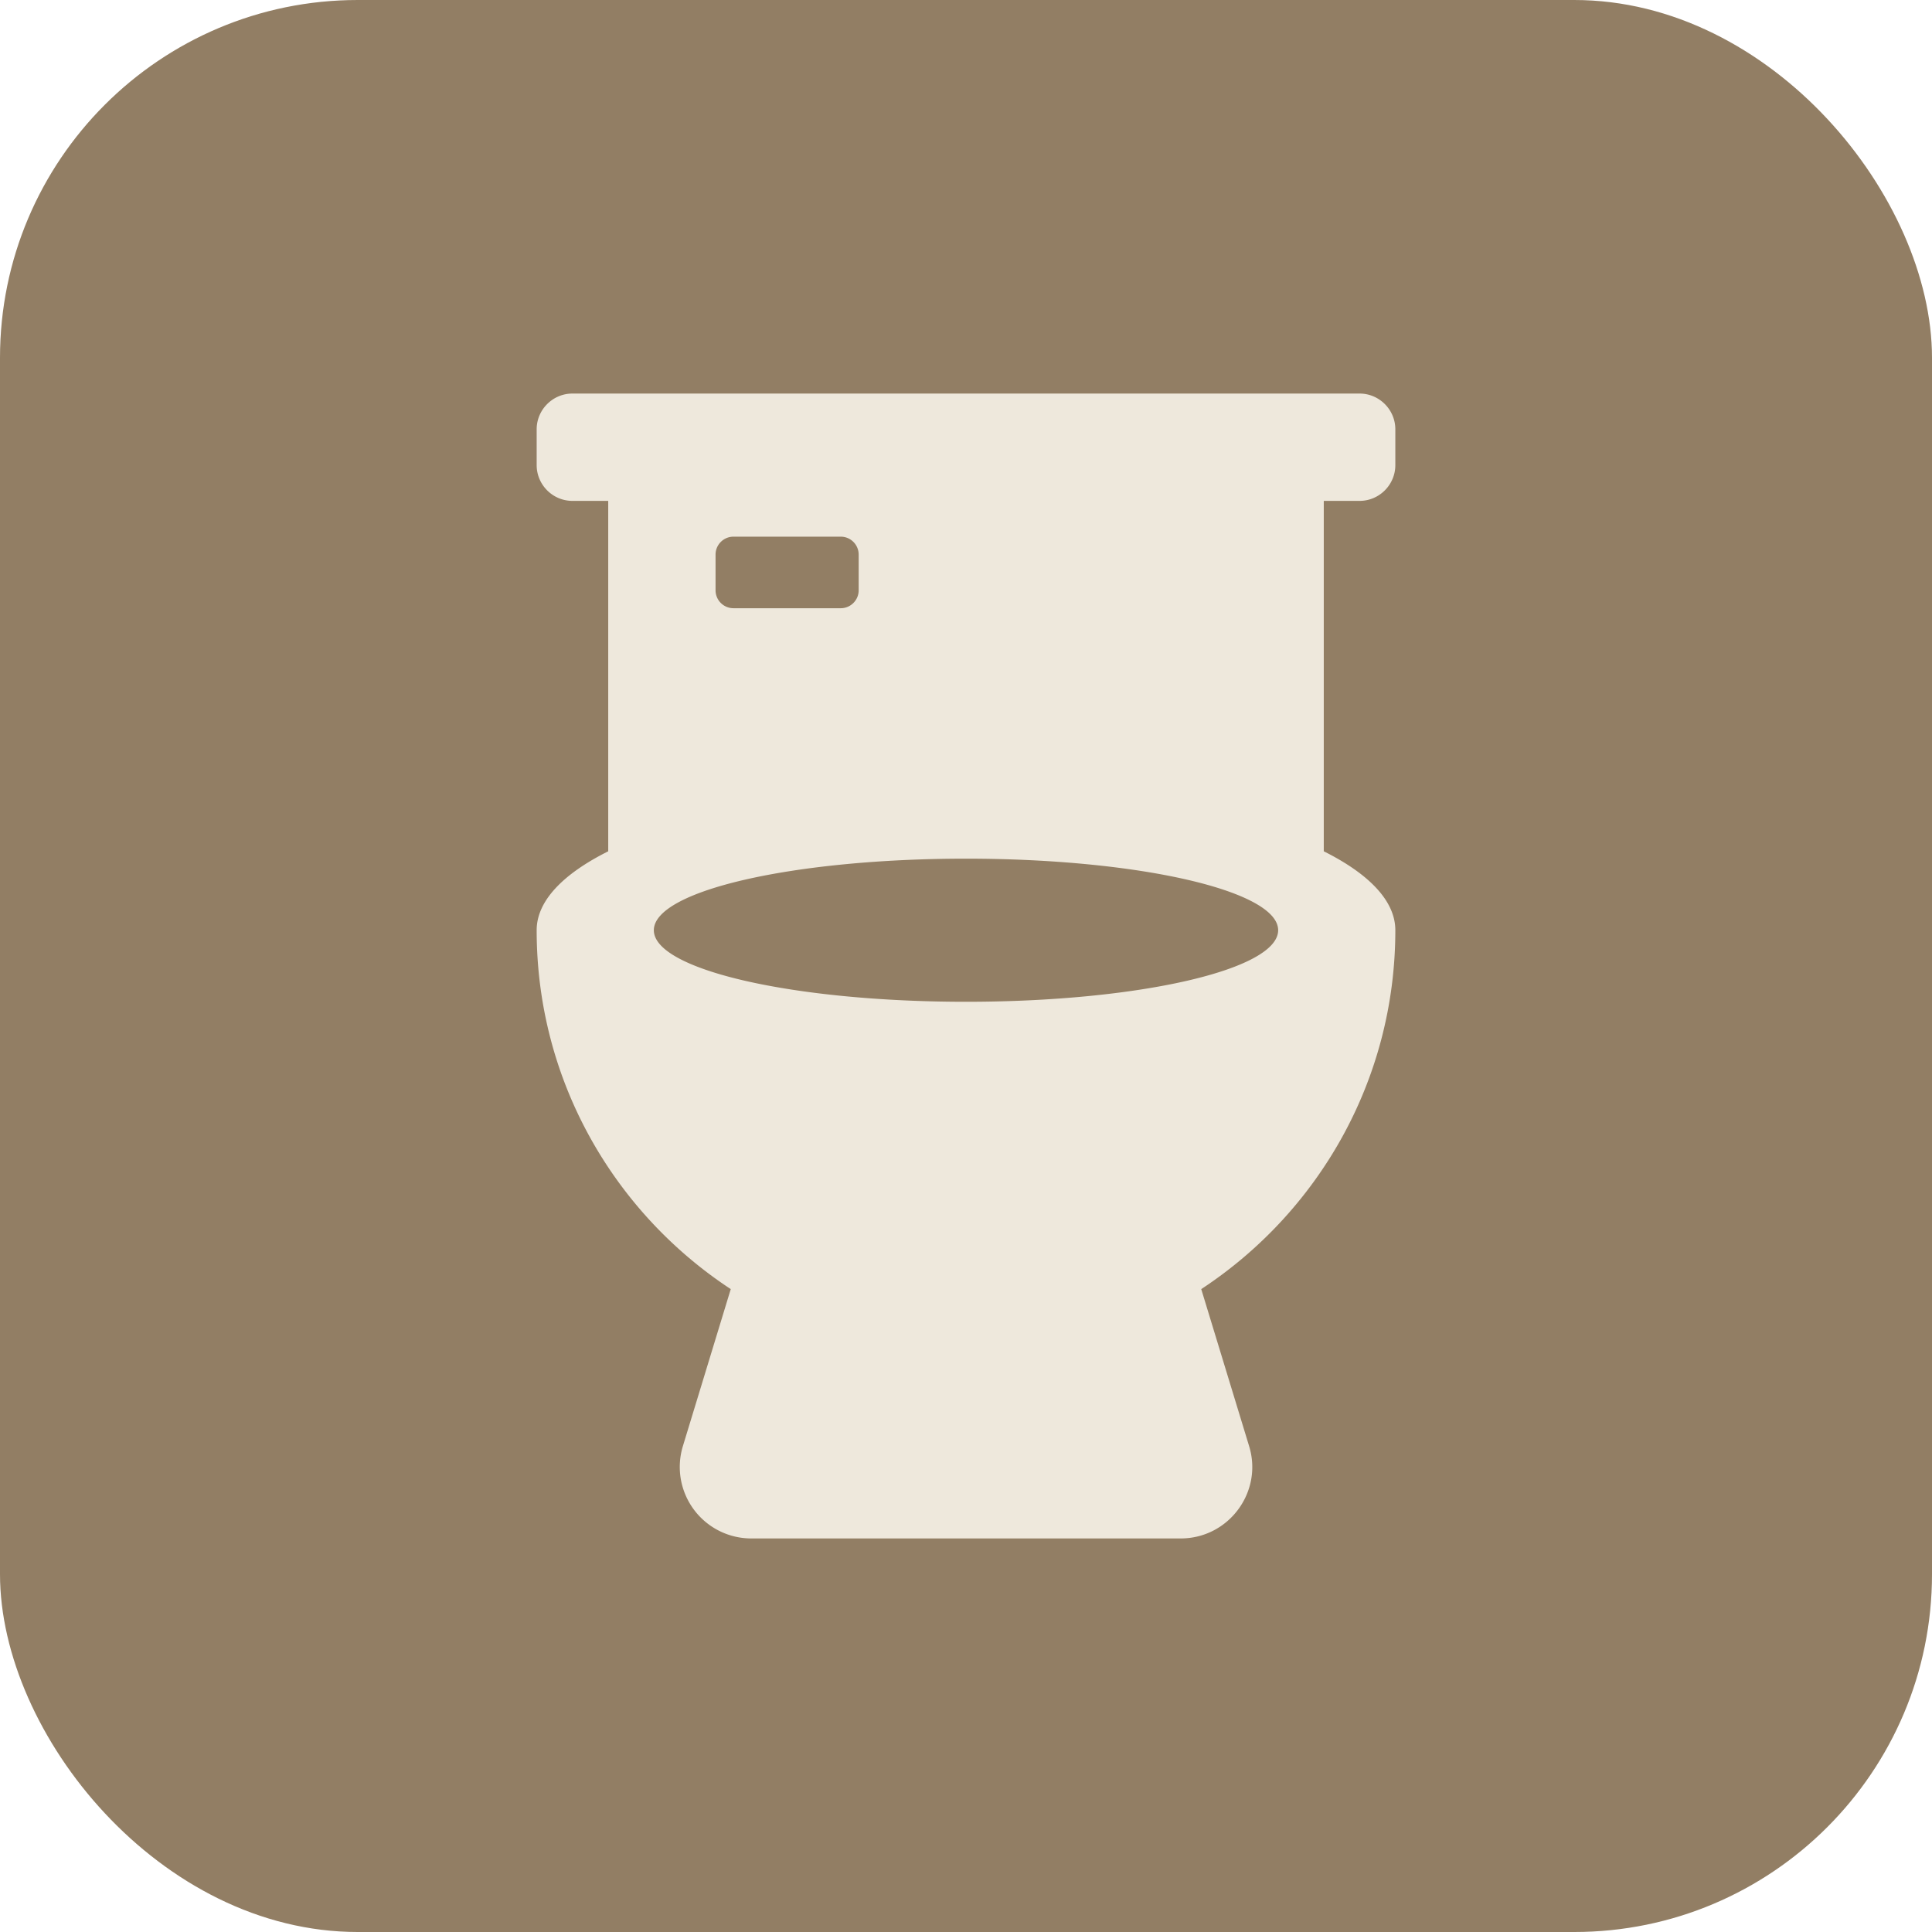<svg xmlns="http://www.w3.org/2000/svg" width="54" height="54" fill="none" viewBox="0 0 54 54">
  <rect width="54" height="54" fill="#927E64" rx="10"/>
  <g clip-path="url(#a)">
    <path fill="#EEE8DC" d="M38 14c.55 0 1-.45 1-1v-1c0-.55-.45-1-1-1H16c-.55 0-1 .45-1 1v1c0 .55.45 1 1 1h1v9.794c-1.262.631-2 1.387-2 2.206 0 4.2 2.163 7.888 5.425 10.031l-1.338 4.388A1.998 1.998 0 0 0 21 43h12c1.344 0 2.306-1.3 1.913-2.581l-1.338-4.388C36.837 33.888 39 30.2 39 26c0-.819-.737-1.575-2-2.206V14h1Zm-18 1.5c0-.275.225-.5.5-.5h3c.275 0 .5.225.5.5v1c0 .275-.225.5-.5.5h-3a.501.501 0 0 1-.5-.5v-1ZM27 28c-4.819 0-8.725-.894-8.725-2 0-1.106 3.906-2 8.725-2 4.819 0 8.725.894 8.725 2 0 1.106-3.906 2-8.725 2Z"/>
  </g>
  <defs>
    <clipPath id="a">
      <path fill="#fff" d="M15 11h24v32H15z"/>
    </clipPath>
  </defs>
</svg>

